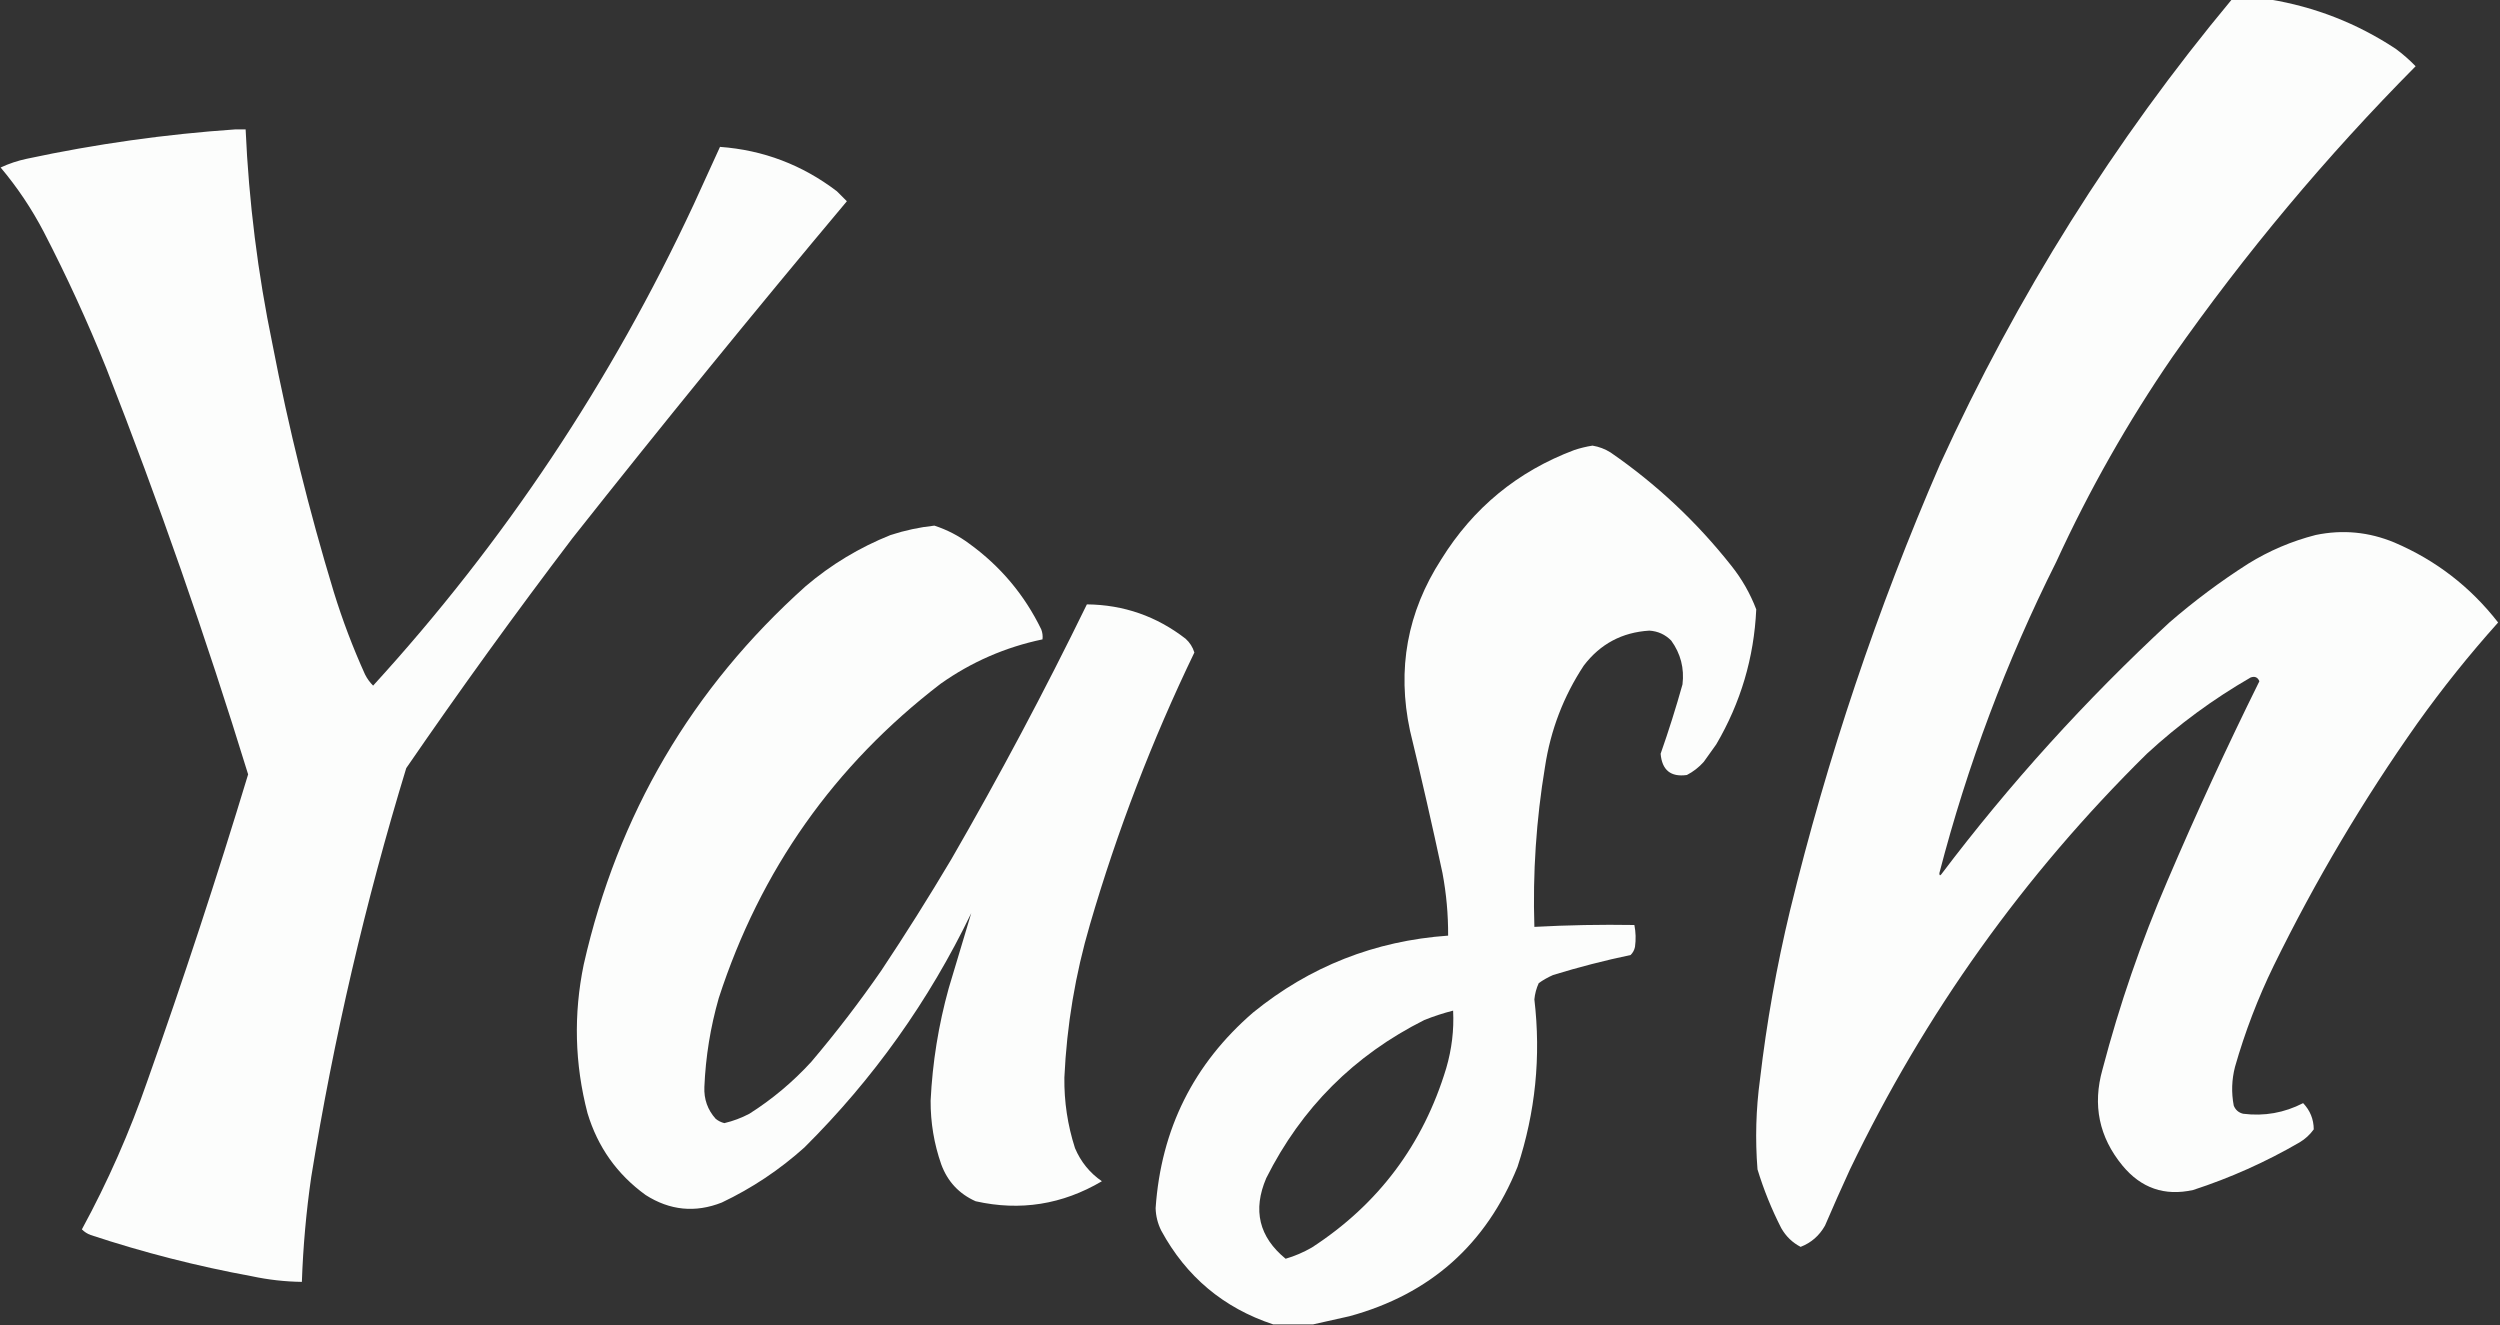 <?xml version="1.0" encoding="UTF-8"?>
<!DOCTYPE svg PUBLIC "-//W3C//DTD SVG 1.1//EN" "http://www.w3.org/Graphics/SVG/1.1/DTD/svg11.dtd">
<svg xmlns="http://www.w3.org/2000/svg" version="1.1" width="2000px" height="1060px" style="shape-rendering:geometricPrecision; text-rendering:geometricPrecision; image-rendering:optimizeQuality; fill-rule:evenodd; clip-rule:evenodd" xmlns:xlink="http://www.w3.org/1999/xlink">
<rect width="100%" height="100%" fill="#333333" stroke="none"/>
<g><path style="opacity:0.988" fill="#fefffe" d="M 1785.5,-0.5 C 1795.5,-0.5 1805.5,-0.5 1815.5,-0.5C 1851.97,5.491 1885.64,18.657 1916.5,39C 1922.21,43.195 1927.54,47.862 1932.5,53C 1860.89,125.237 1796.06,202.737 1738,285.5C 1702.43,337.276 1671.43,391.942 1645,449.5C 1605.06,529.154 1573.89,612.154 1551.5,698.5C 1551.48,700.373 1551.98,700.706 1553,699.5C 1607.66,627.149 1668.5,559.982 1735.5,498C 1755.37,480.793 1776.37,465.126 1798.5,451C 1815.33,440.584 1833.33,432.917 1852.5,428C 1874.09,423.512 1895.09,425.512 1915.5,434C 1948.66,448.157 1976.33,469.49 1998.5,498C 1975.48,523.678 1953.98,550.512 1934,578.5C 1890.63,639.866 1852.3,704.533 1819,772.5C 1806.3,798.584 1795.97,825.584 1788,853.5C 1785.36,863.787 1785.02,874.12 1787,884.5C 1788.39,887.945 1790.89,890.111 1794.5,891C 1811.38,893.123 1827.38,890.29 1842.5,882.5C 1848.11,888.389 1850.95,895.389 1851,903.5C 1847.91,907.798 1844.08,911.298 1839.5,914C 1812.53,929.652 1784.19,942.318 1754.5,952C 1731.74,957.046 1712.91,950.546 1698,932.5C 1679.26,909.72 1673.92,884.053 1682,855.5C 1695.56,803.823 1712.89,753.489 1734,704.5C 1757,650.66 1781.5,597.493 1807.5,545C 1806.18,541.794 1803.85,540.794 1800.5,542C 1770.59,559.244 1742.92,579.578 1717.5,603C 1619.07,700.011 1539.9,810.844 1480,935.5C 1473.14,950.417 1466.47,965.417 1460,980.5C 1455.46,988.547 1448.96,994.214 1440.5,997.5C 1433.93,994.094 1428.76,989.094 1425,982.5C 1417.28,967.389 1410.94,951.723 1406,935.5C 1404.09,911.457 1404.75,887.457 1408,863.5C 1413.3,818.02 1421.3,773.02 1432,728.5C 1461.84,605.987 1501.84,486.987 1552,371.5C 1613.57,236.559 1691.4,112.559 1785.5,-0.5 Z"/></g>
<g><path style="opacity:0.987" fill="#fefffe" d="M 188.5,103.5 C 191.167,103.5 193.833,103.5 196.5,103.5C 199.07,161.39 206.236,218.723 218,275.5C 230.883,342.366 247.217,408.366 267,473.5C 273.958,496.045 282.292,518.045 292,539.5C 293.689,542.891 295.856,545.891 298.5,548.5C 403.384,433.652 488.884,305.319 555,163.5C 562,148.167 569,132.833 576,117.5C 610.607,120.039 641.774,131.872 669.5,153C 672.233,155.733 674.9,158.4 677.5,161C 603.021,249.806 529.855,339.639 458,430.5C 412.197,490.773 367.864,552.106 325,614.5C 292.268,721.762 266.935,830.762 249,941.5C 244.966,969.37 242.466,997.37 241.5,1025.5C 228.027,1025.32 214.693,1023.82 201.5,1021C 157.717,1012.97 114.717,1001.97 72.5,988C 69.827,986.999 67.493,985.499 65.5,983.5C 86.263,945.304 103.763,905.638 118,864.5C 146.732,783.47 173.566,701.803 198.5,619.5C 164.719,509.652 126.885,401.319 85,294.5C 70.076,257.406 53.409,221.073 35,185.5C 25.359,167.041 13.859,149.874 0.5,134C 7.194,130.88 14.194,128.547 21.5,127C 76.76,115.177 132.427,107.343 188.5,103.5 Z"/></g>
<g><path style="opacity:0.985" fill="#fefffe" d="M 1050.5,1059.5 C 1039.83,1059.5 1029.17,1059.5 1018.5,1059.5C 978.826,1046.33 948.993,1021.33 929,984.5C 926.162,978.821 924.662,972.821 924.5,966.5C 928.83,903.34 954.83,851.173 1002.5,810C 1047.82,773.158 1099.82,752.658 1158.5,748.5C 1158.59,731.692 1157.09,715.025 1154,698.5C 1145.84,660.384 1137.18,622.384 1128,584.5C 1117.47,535.344 1125.8,489.677 1153,447.5C 1178.6,406.234 1214.1,377.067 1259.5,360C 1264.24,358.44 1269.07,357.273 1274,356.5C 1279.19,357.343 1284.02,359.176 1288.5,362C 1325.1,387.259 1357.27,417.426 1385,452.5C 1393.46,463.091 1400.13,474.758 1405,487.5C 1403.23,526.152 1392.56,562.152 1373,595.5C 1369.67,600.167 1366.33,604.833 1363,609.5C 1359.13,613.846 1354.63,617.346 1349.5,620C 1336.62,621.794 1329.62,616.128 1328.5,603C 1334.93,584.722 1340.76,566.222 1346,547.5C 1347.53,534.612 1344.53,522.946 1337,512.5C 1332.21,507.623 1326.38,504.956 1319.5,504.5C 1297.68,505.835 1280.18,515.169 1267,532.5C 1250.79,557.128 1240.45,584.128 1236,613.5C 1228.97,655.877 1226.13,698.544 1227.5,741.5C 1254.15,740.056 1280.82,739.556 1307.5,740C 1308.64,745.75 1308.81,751.584 1308,757.5C 1307.48,760.034 1306.32,762.2 1304.5,764C 1283.59,768.394 1262.92,773.727 1242.5,780C 1238.42,781.787 1234.59,783.954 1231,786.5C 1229.11,790.626 1227.94,794.959 1227.5,799.5C 1232.87,845.172 1228.37,889.838 1214,933.5C 1188.94,995.563 1144.1,1035.4 1079.5,1053C 1069.72,1055.25 1060.05,1057.42 1050.5,1059.5 Z M 1162.5,808.5 C 1163.27,823.947 1161.44,839.28 1157,854.5C 1138.56,915.578 1102.72,963.412 1049.5,998C 1042.74,1001.89 1035.74,1004.89 1028.5,1007C 1007.21,989.571 1002.04,968.071 1013,942.5C 1041.14,886.359 1083.31,844.192 1139.5,816C 1147.12,812.96 1154.79,810.46 1162.5,808.5 Z"/></g>
<g><path style="opacity:0.986" fill="#fefffe" d="M 747.5,420.5 C 757.629,423.795 766.962,428.629 775.5,435C 800.443,453.095 819.61,475.929 833,503.5C 833.995,506.126 834.328,508.793 834,511.5C 804.345,517.715 777.179,529.548 752.5,547C 667.41,612.279 608.243,696.112 575,798.5C 568.354,821.712 564.52,845.378 563.5,869.5C 563.068,879.306 566.068,887.806 572.5,895C 574.56,896.696 576.893,897.863 579.5,898.5C 586.481,896.843 593.147,894.343 599.5,891C 617.755,879.424 634.255,865.591 649,849.5C 668.878,826.068 687.545,801.734 705,776.5C 724.417,747.339 743.084,717.672 761,687.5C 799.473,620.896 835.64,552.896 869.5,483.5C 898.908,483.803 925.242,492.97 948.5,511C 951.851,514.039 954.184,517.706 955.5,522C 921.675,592.159 893.841,664.659 872,739.5C 860.246,779.522 853.413,820.355 851.5,862C 851.259,881.315 854.093,900.149 860,918.5C 864.636,929.461 871.803,938.295 881.5,945C 849.844,963.666 816.177,968.999 780.5,961C 767.21,955.043 758.044,945.209 753,931.5C 747.24,915.021 744.407,898.021 744.5,880.5C 745.978,849.965 750.811,819.965 759,790.5C 765.036,770.401 771.036,750.401 777,730.5C 743.181,800.652 698.681,863.152 643.5,918C 623.655,935.835 601.655,950.502 577.5,962C 556.237,970.406 535.904,968.406 516.5,956C 493.698,939.504 478.198,917.67 470,890.5C 459.743,851.111 458.743,811.444 467,771.5C 494.245,651.45 553.412,550.617 644.5,469C 664.865,451.661 687.531,437.994 712.5,428C 724.045,424.26 735.711,421.76 747.5,420.5 Z"/></g>
</svg>
